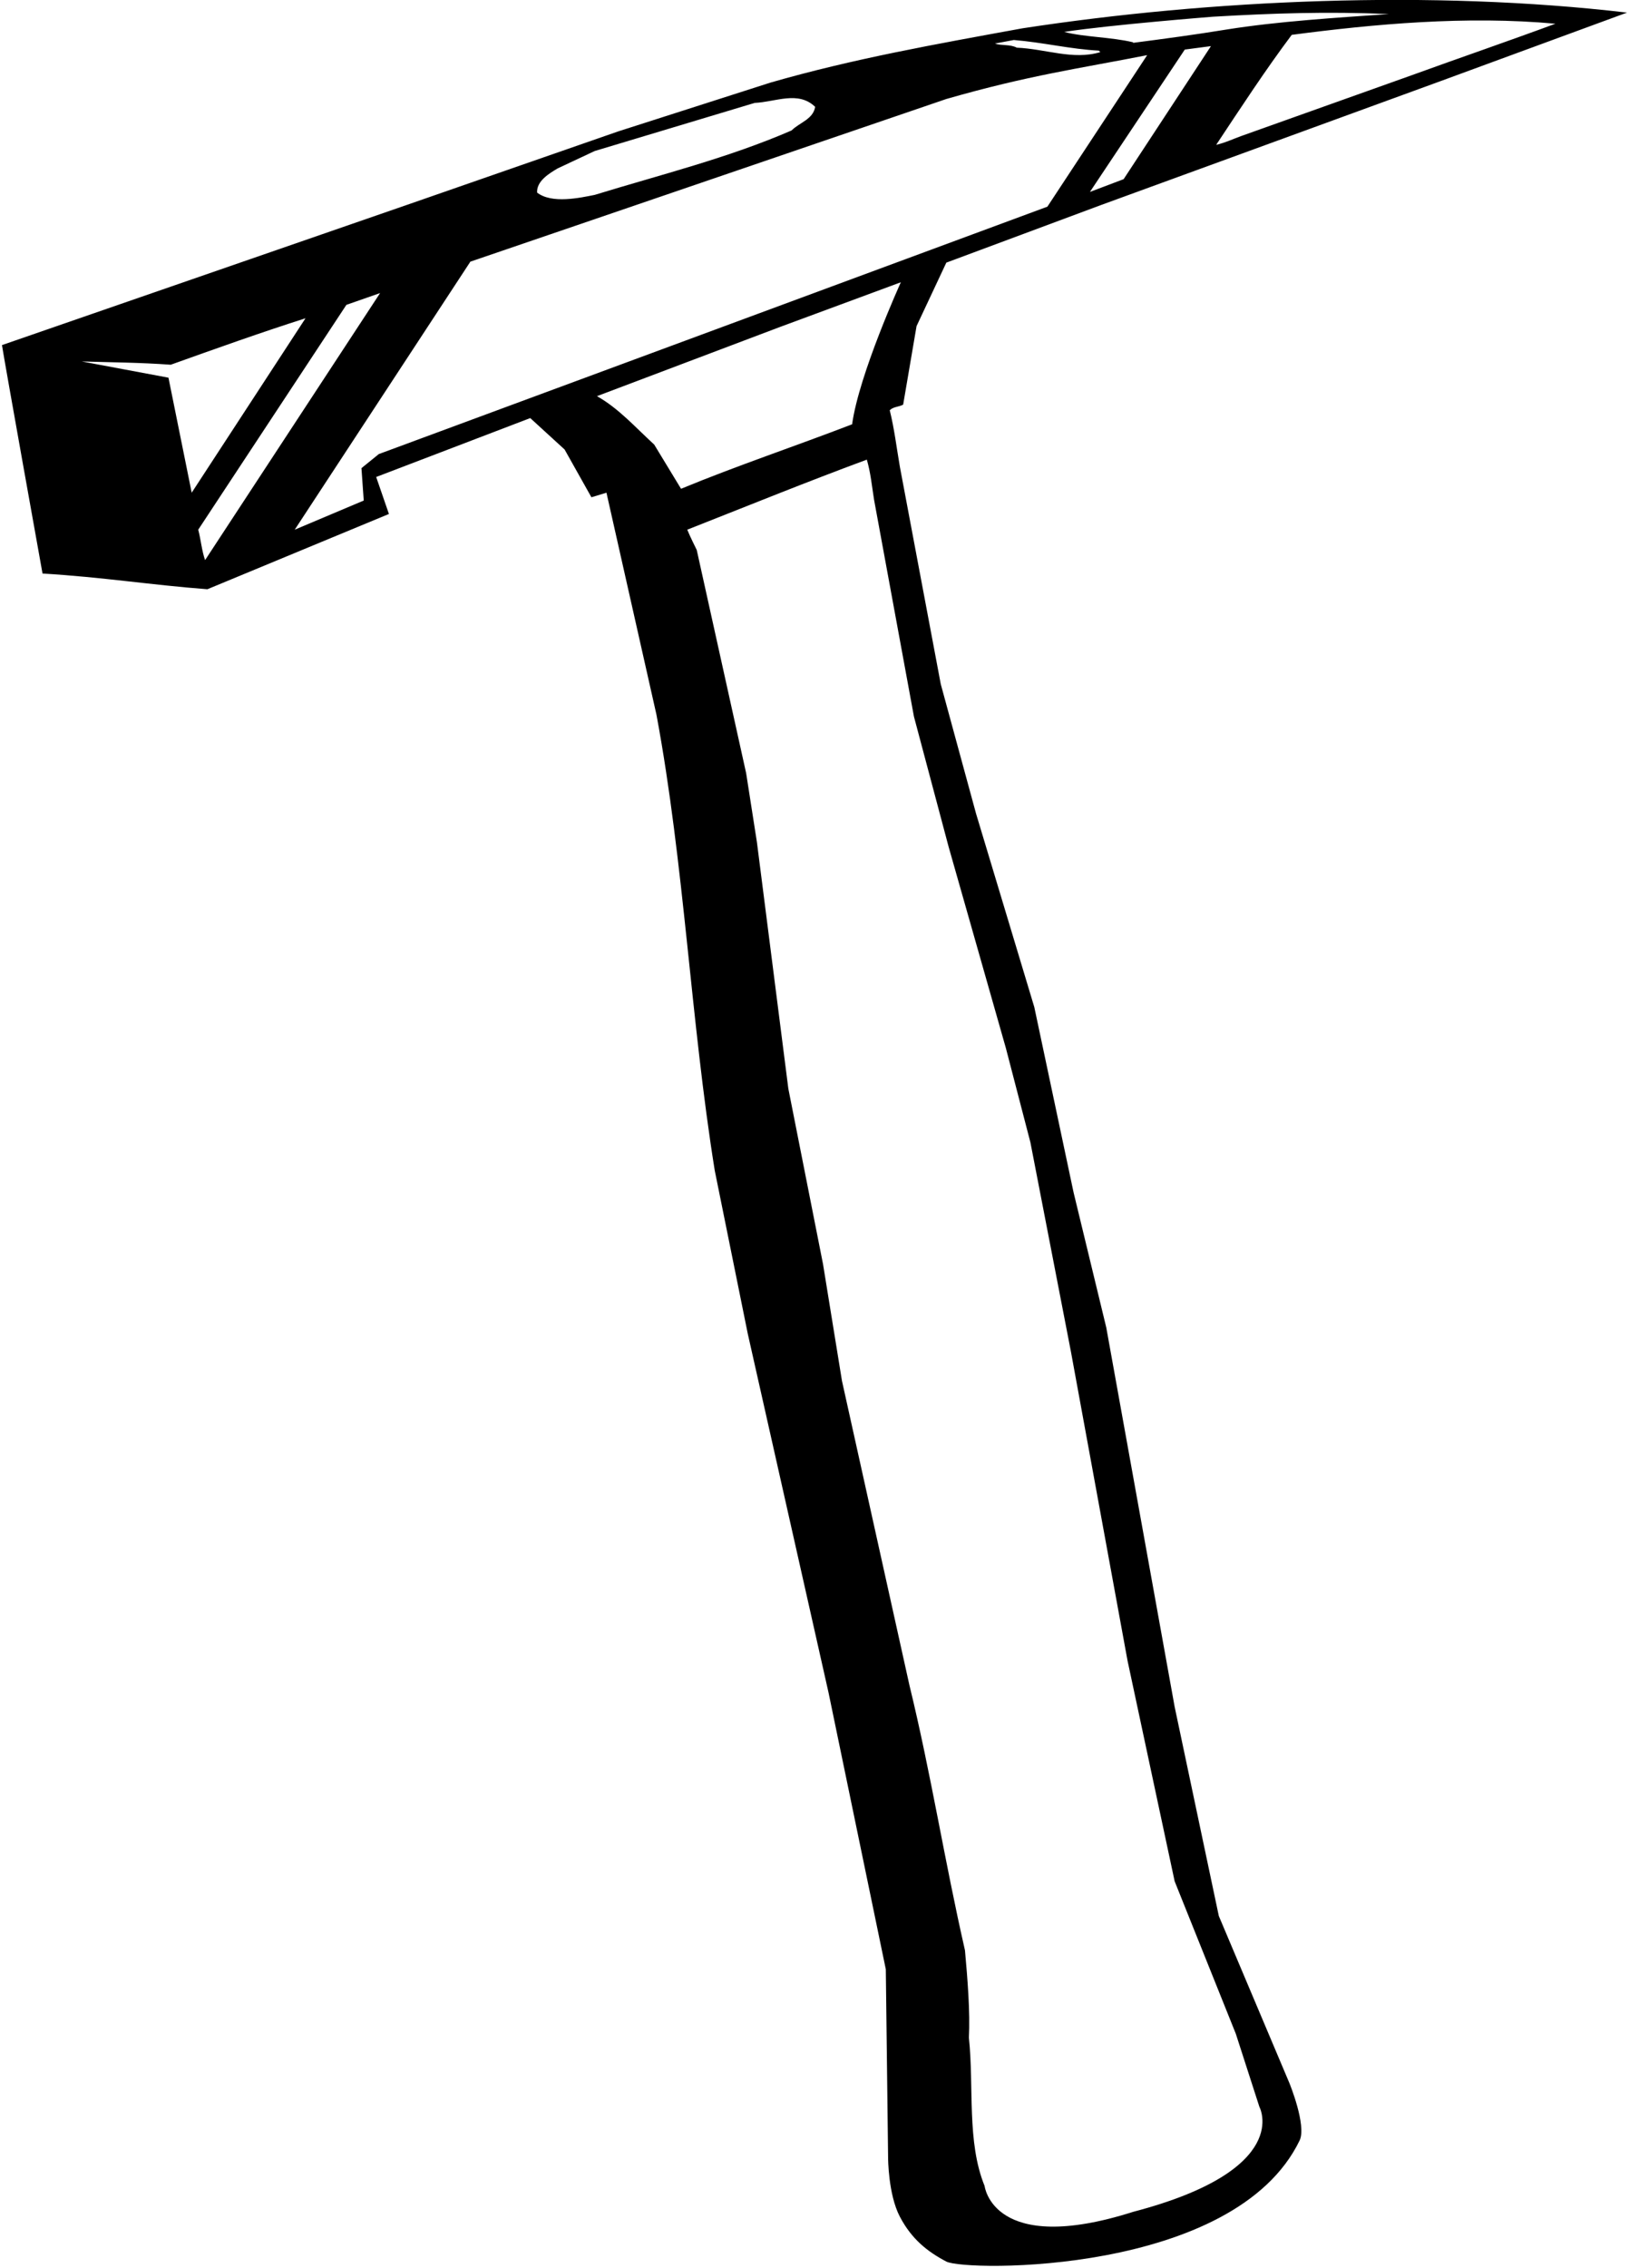 <?xml version="1.0" encoding="UTF-8"?>
<svg xmlns="http://www.w3.org/2000/svg" xmlns:xlink="http://www.w3.org/1999/xlink" width="498pt" height="693pt" viewBox="0 0 498 693" version="1.1">
<g id="surface1">
<path style=" stroke:none;fill-rule:nonzero;fill:rgb(0%,0%,0%);fill-opacity:1;" d="M 280.199 99.648 L 289.301 80.25 L 336.602 62.648 L 440.5 24.75 L 497.398 3.852 C 437.801 -3.148 370 -0.148 312.602 8.648 C 286.301 13.449 260.801 17.949 235.5 25.25 L 189 40.148 L 126.301 61.949 L 0.602 105.449 C 1.398 110.648 13 175.25 13 175.25 C 31.398 176.352 46.199 178.75 63.398 180.051 L 118.898 157.051 L 115 145.75 L 162.102 127.75 L 172.602 137.352 L 180.801 151.949 L 185.398 150.551 L 200.699 218.449 C 209.199 264.148 211.102 311.551 218.5 357.648 L 228.602 407.551 L 253.301 517.25 L 270.801 601.75 L 271.5 659.352 C 271.5 659.352 271.5 670.5 275.102 677.352 C 278.699 684.199 283.5 688 289.301 691.051 C 295.102 694.102 377.395 695.215 397.301 654.051 C 399.5 649.5 394.199 636.551 394.199 636.551 L 372.602 585.449 L 359.102 521.551 L 338.199 405.648 L 328.199 364.352 L 316.199 307.75 L 298.398 248.648 L 287.602 209.051 L 275.102 142.648 C 274.102 136.852 273.398 130.949 272 125.352 C 273.102 124.25 274.801 124.352 276.102 123.648 Z M 343.5 54.75 L 333.199 58.648 L 362.199 15.148 L 370.199 14.094 Z M 475.5 7.25 C 460.898 12.648 446 17.75 431.398 23.051 L 379.5 41.551 C 377 42.449 374.5 43.648 371.801 44.25 C 379.301 32.949 386.801 21.449 394.898 10.648 C 420 7.352 448.301 4.75 475.5 7.25 Z M 370.848 5.105 C 389.172 4.051 405.543 3.48 424.602 4.293 C 408.395 5.434 390.883 6.492 375 9.016 C 365.551 10.566 355.859 11.867 346.41 13.09 L 346.41 12.926 C 339.652 11.297 331.59 11.379 325.316 9.75 C 339.73 7.551 370.848 5.105 370.848 5.105 Z M 309.938 12.223 C 318.781 12.945 327.266 15.02 335.93 15.473 L 336.383 15.926 C 327.988 18.449 319.684 14.93 310.84 14.57 C 308.855 13.488 306.238 14.027 304.16 13.309 Z M 170.5 51.449 L 181.801 46.148 L 230.699 31.449 C 237.199 31.148 244 27.648 249.199 32.648 C 248.602 36.449 244.398 37.449 242 39.852 C 222.699 48.25 202 53.352 181.801 59.551 C 177.301 60.449 168.699 62.352 164.199 58.852 C 164 55.352 167.801 53.051 170.5 51.449 Z M 51.5 115.406 L 25 110.449 C 34.602 110.75 42.398 110.75 52.199 111.449 C 65.898 106.551 79.602 101.648 93.398 97.25 L 58.602 150.551 Z M 62.699 171.148 C 61.699 168.352 61.398 164.852 60.602 161.852 L 105.898 93.148 L 116.199 89.551 Z M 115.801 138.75 L 110.5 143.051 L 111.199 152.949 L 90.102 161.852 L 143.801 79.949 L 289.301 30.25 C 314.5 23 329.898 20.949 350.699 16.852 L 320.199 63.148 Z M 279.398 218.949 L 290 258.75 L 307.5 320.25 L 315 349.051 L 327.398 413.051 L 344.699 507.449 L 359.102 574.852 L 377.801 621.449 L 385 643.75 C 385 643.75 395.5 663 346.441 675.848 C 303.5 689.5 301 667.949 301 667.949 C 295.5 654.449 297.801 637.75 296.199 622.648 C 296.602 614.949 295.801 604.75 295 595.949 C 288.699 568.352 284.699 542.352 278 514.852 L 257.398 421.949 L 251.602 386.25 L 241 332.648 L 231.398 257.352 L 228.102 236.25 L 213 168.051 C 213 168.051 210.801 163.648 210.102 161.852 C 228.398 154.648 246.602 147.25 265 140.449 C 266.199 144.648 266.5 148.25 267.199 152.648 Z M 260.5 129.648 C 243.102 136.352 225.398 142.25 208.199 149.352 L 200 135.852 C 194 130.352 189.199 124.852 182.5 121.051 L 238.602 99.852 L 275.398 86.25 C 275.398 86.25 262.602 114.352 260.5 129.648 "/>
</g>
</svg>
